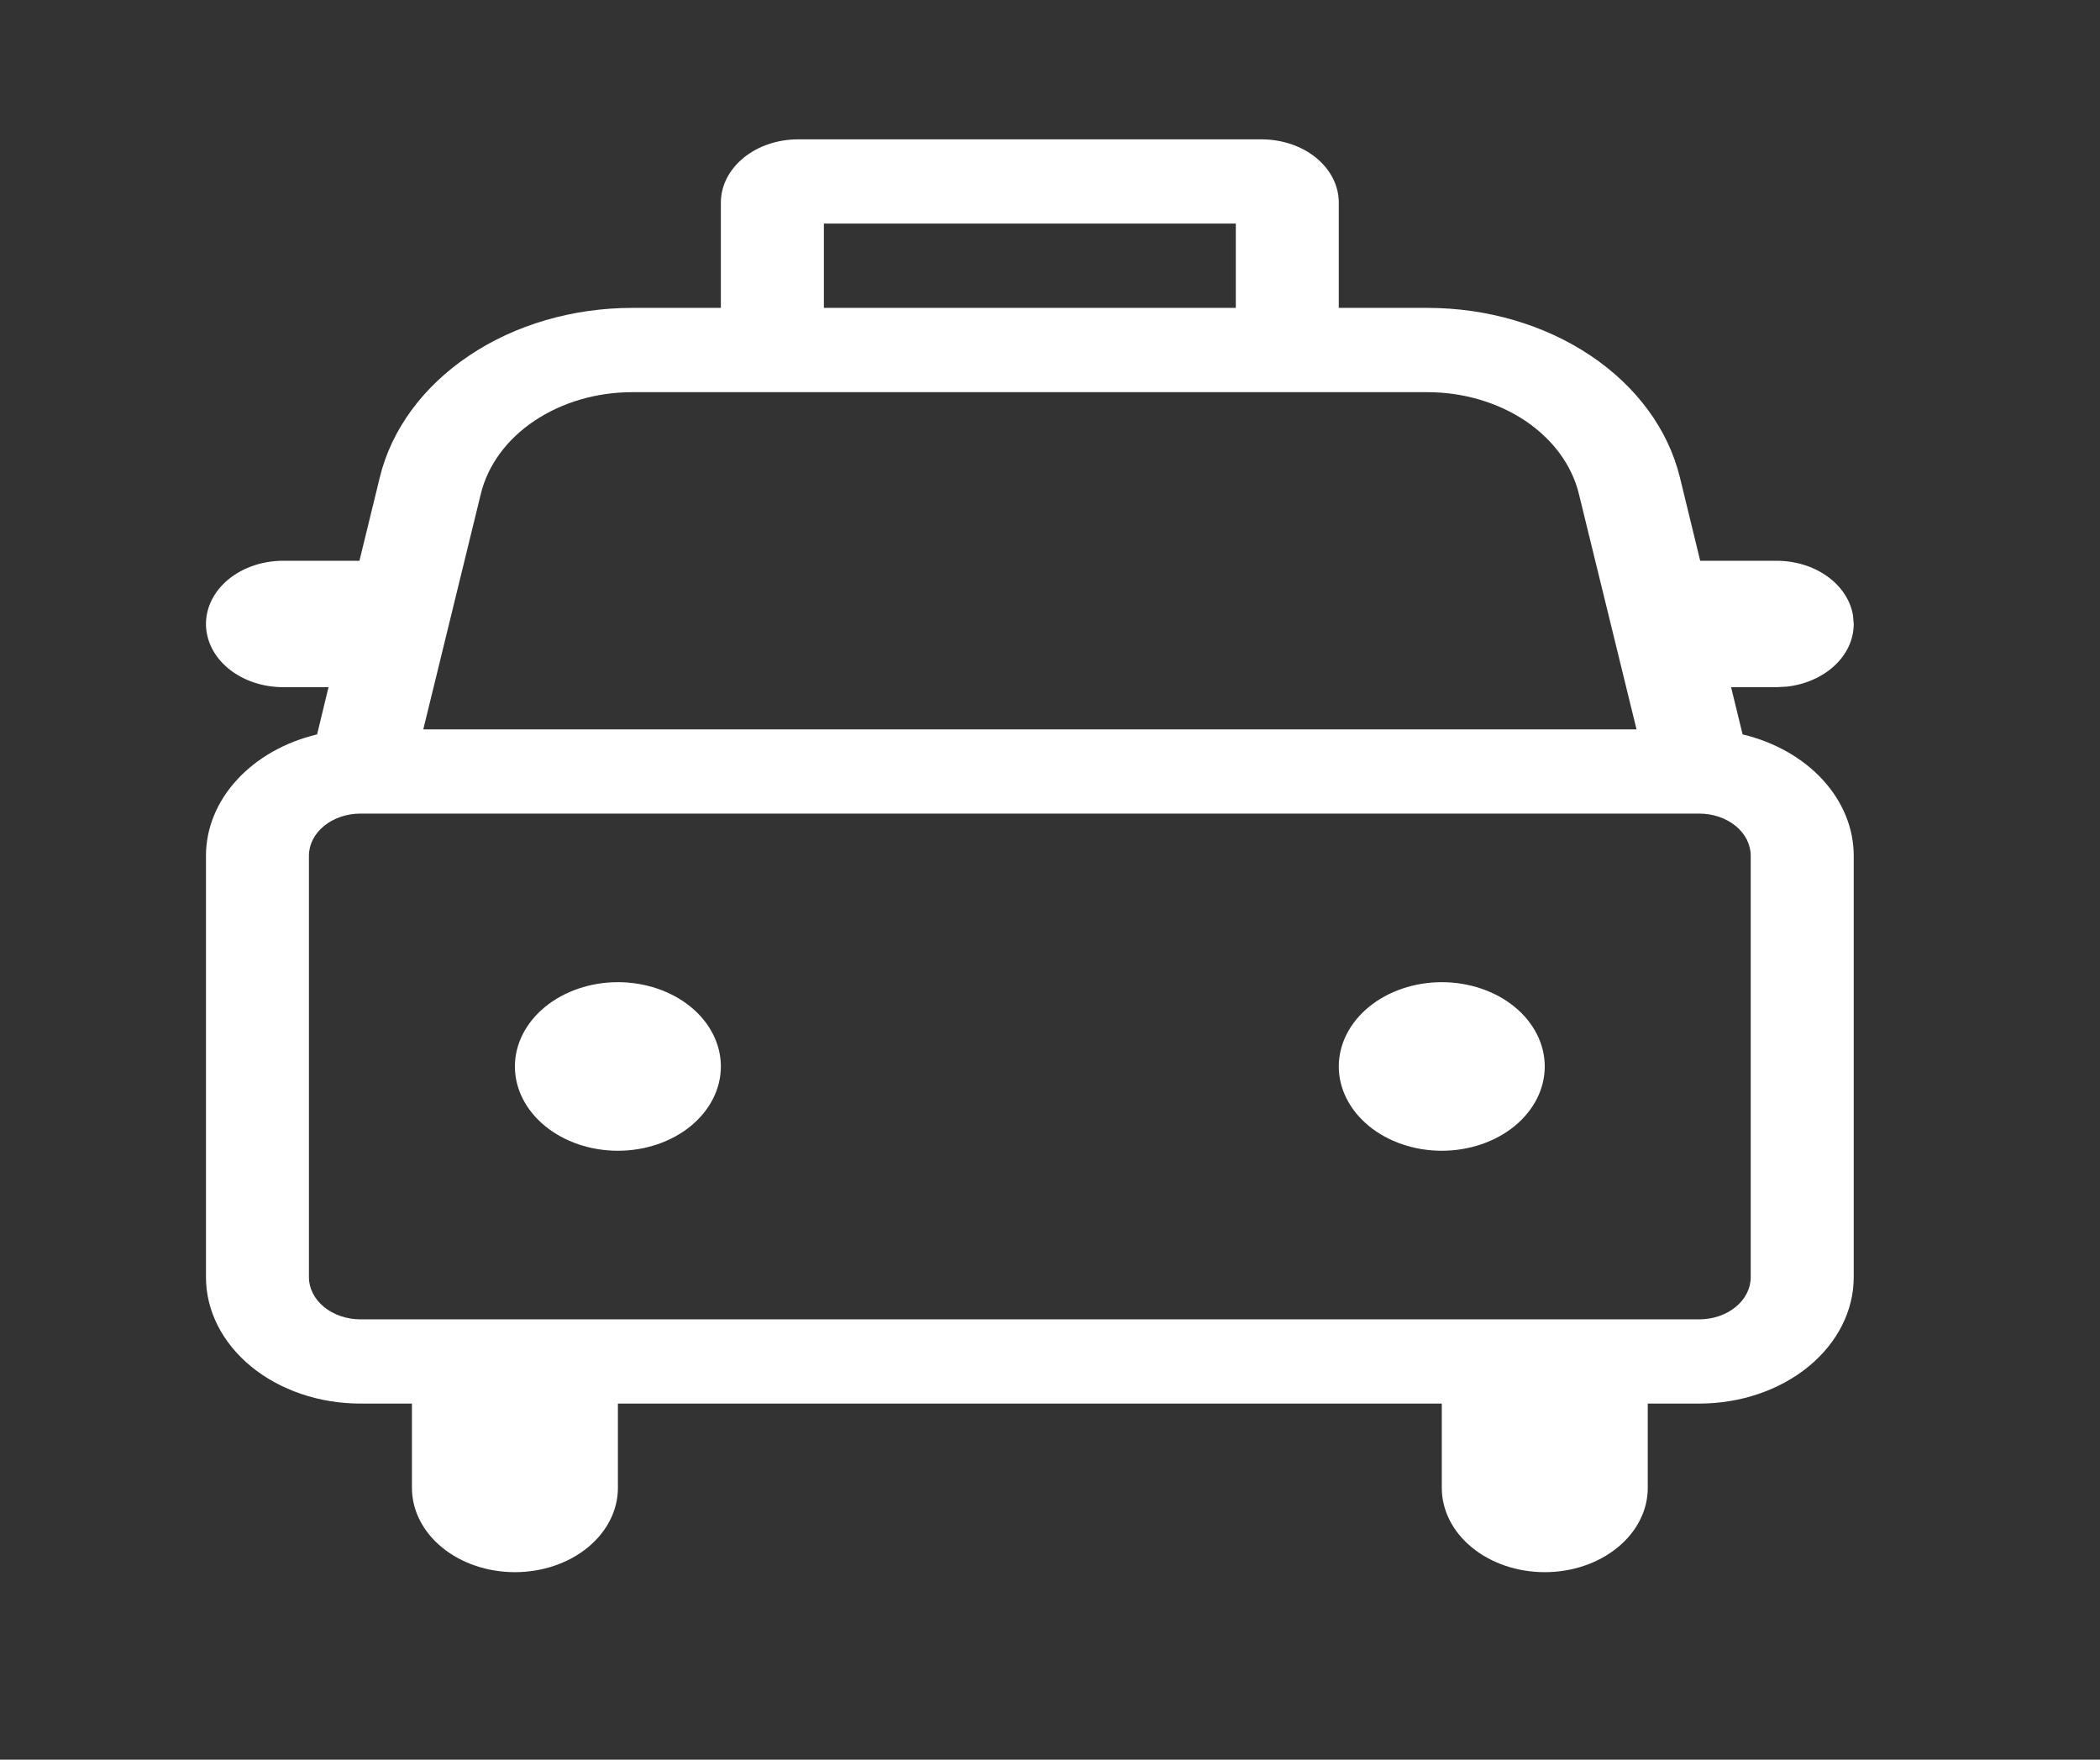 <svg width="37" height="31" viewBox="0 0 37 31" fill="none" xmlns="http://www.w3.org/2000/svg">
<rect x="0" y="0" width="37" height="31" fill="#333333" stroke="none"/>
<path d="M12.701 18.788C12.701 18.394 12.51 18.017 12.17 17.738C11.83 17.46 11.368 17.303 10.887 17.303C10.406 17.303 9.944 17.46 9.604 17.738C9.264 18.017 9.072 18.394 9.072 18.788C9.072 19.182 9.264 19.559 9.604 19.838C9.944 20.116 10.406 20.273 10.887 20.273C11.368 20.273 11.83 20.116 12.17 19.838C12.51 19.559 12.701 19.182 12.701 18.788ZM27.217 18.788C27.217 18.394 27.026 18.017 26.686 17.738C26.346 17.46 25.884 17.303 25.403 17.303C24.922 17.303 24.46 17.46 24.12 17.738C23.78 18.017 23.588 18.394 23.588 18.788C23.588 19.182 23.78 19.559 24.12 19.838C24.46 20.116 24.922 20.273 25.403 20.273C25.884 20.273 26.346 20.116 26.686 19.838C27.026 19.559 27.217 19.182 27.217 18.788ZM12.701 5.424H11.141C10.092 5.424 9.075 5.721 8.264 6.266C7.453 6.81 6.897 7.567 6.692 8.409L6.333 9.879H4.99C4.629 9.879 4.283 9.996 4.027 10.205C3.772 10.414 3.629 10.697 3.629 10.992C3.629 11.288 3.772 11.571 4.027 11.78C4.283 11.989 4.629 12.106 4.99 12.106H5.788L5.587 12.938C5.022 13.073 4.526 13.354 4.173 13.74C3.82 14.125 3.629 14.594 3.629 15.076V22.5C3.629 23.091 3.916 23.657 4.426 24.075C4.937 24.493 5.629 24.727 6.351 24.727H7.258V26.212C7.258 26.606 7.449 26.984 7.789 27.262C8.13 27.541 8.591 27.697 9.072 27.697C9.554 27.697 10.015 27.541 10.355 27.262C10.696 26.984 10.887 26.606 10.887 26.212V24.727H25.403V26.212C25.403 26.606 25.594 26.984 25.934 27.262C26.275 27.541 26.736 27.697 27.217 27.697C27.699 27.697 28.16 27.541 28.5 27.262C28.841 26.984 29.032 26.606 29.032 26.212V24.727H29.939C30.661 24.727 31.353 24.493 31.864 24.075C32.374 23.657 32.661 23.091 32.661 22.5V15.076C32.661 14.594 32.47 14.125 32.117 13.74C31.764 13.354 31.268 13.073 30.703 12.938L30.5 12.106H31.3L31.485 12.096C31.811 12.059 32.109 11.927 32.326 11.724C32.542 11.522 32.661 11.262 32.661 10.992L32.648 10.841C32.603 10.574 32.442 10.33 32.194 10.153C31.947 9.976 31.629 9.879 31.3 9.879H29.956L29.598 8.409C29.392 7.567 28.837 6.81 28.026 6.266C27.214 5.721 26.198 5.424 25.149 5.424H23.588V3.568C23.588 3.273 23.445 2.99 23.19 2.781C22.935 2.572 22.588 2.455 22.228 2.455H14.062C13.701 2.455 13.355 2.572 13.1 2.781C12.845 2.99 12.701 3.273 12.701 3.568V5.424ZM14.516 5.424V3.939H21.774V5.424H14.516ZM6.351 14.333H29.939C30.18 14.333 30.411 14.412 30.581 14.551C30.751 14.69 30.846 14.879 30.846 15.076V22.5C30.846 22.697 30.751 22.886 30.581 23.025C30.411 23.164 30.18 23.243 29.939 23.243H6.351C6.11 23.243 5.879 23.164 5.709 23.025C5.539 22.886 5.443 22.697 5.443 22.5V15.076C5.443 14.879 5.539 14.69 5.709 14.551C5.879 14.412 6.11 14.333 6.351 14.333ZM11.141 6.909H25.149C25.778 6.909 26.388 7.088 26.875 7.414C27.361 7.741 27.695 8.195 27.818 8.7L28.834 12.849H7.458L8.472 8.7C8.595 8.195 8.928 7.741 9.414 7.415C9.901 7.088 10.51 6.909 11.139 6.909H11.141Z" fill="white"/>
</svg>
